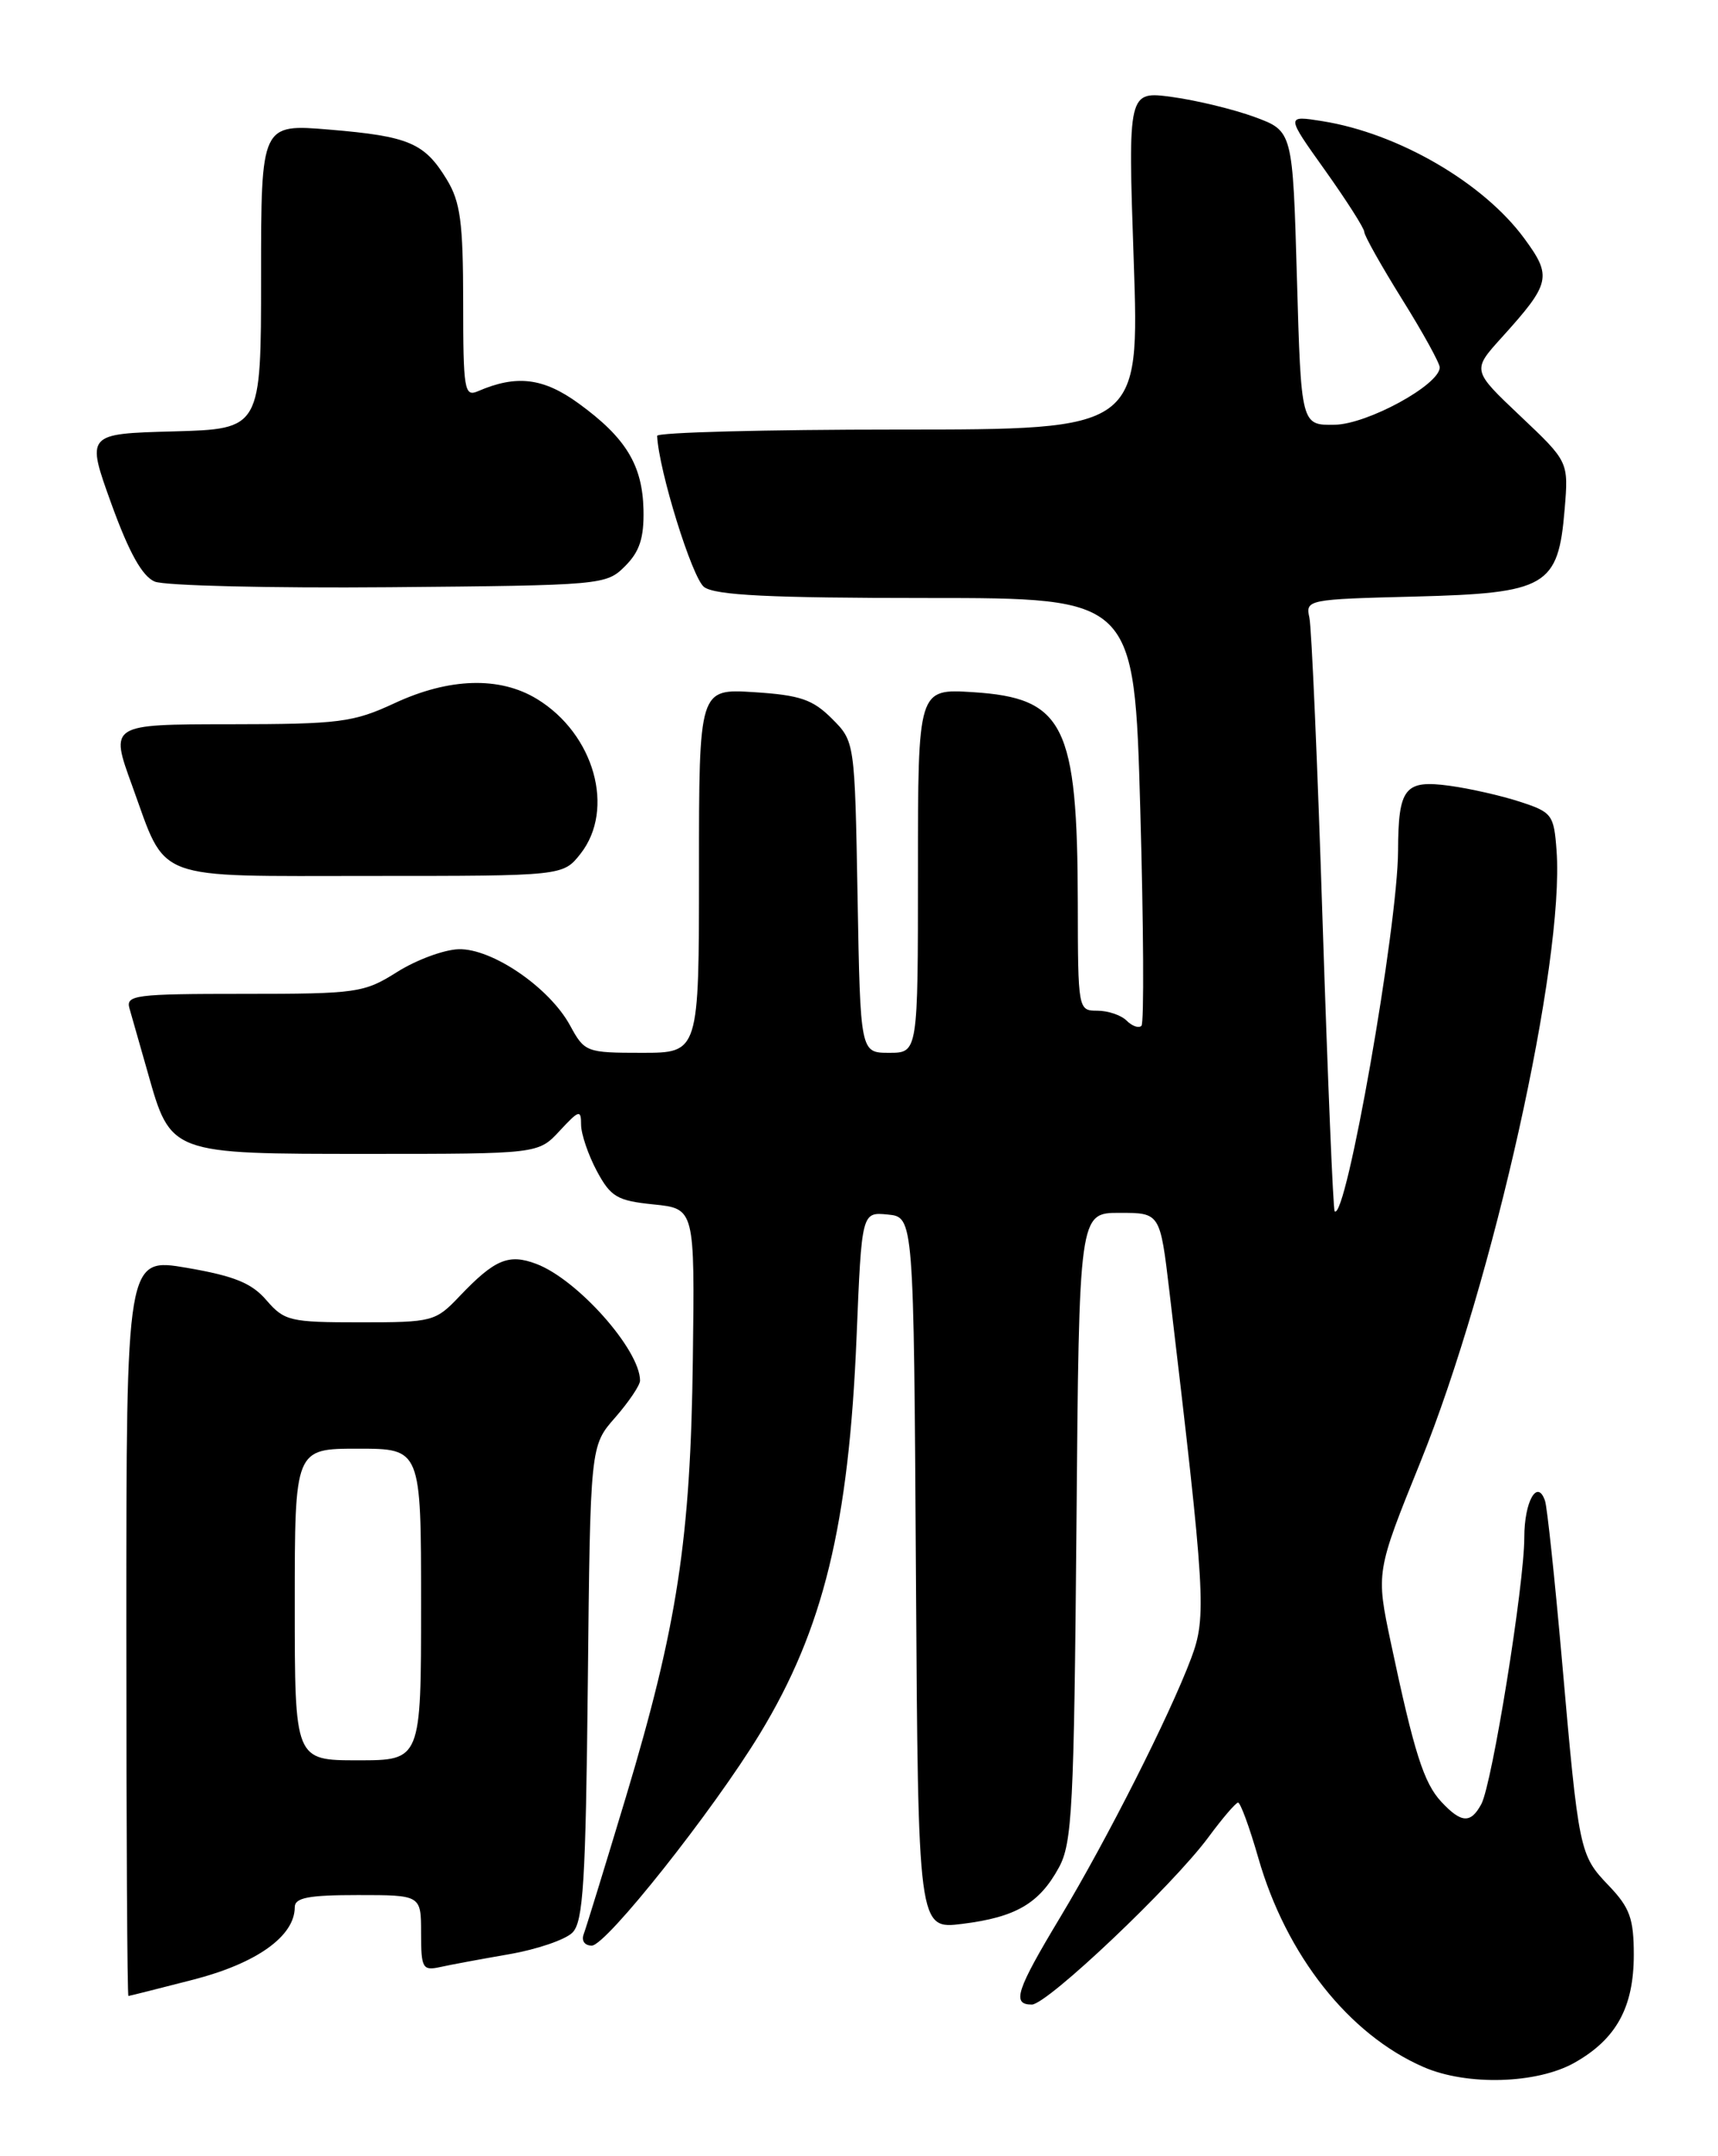 <?xml version="1.0" encoding="UTF-8" standalone="no"?>
<!DOCTYPE svg PUBLIC "-//W3C//DTD SVG 1.1//EN" "http://www.w3.org/Graphics/SVG/1.1/DTD/svg11.dtd" >
<svg xmlns="http://www.w3.org/2000/svg" xmlns:xlink="http://www.w3.org/1999/xlink" version="1.1" viewBox="0 0 204 256">
 <g >
 <path fill="currentColor"
d=" M 186.95 244.91 C 191.92 242.11 194.00 238.33 194.00 232.09 C 194.00 227.79 193.53 226.49 191.02 223.87 C 187.54 220.23 187.47 219.89 185.46 197.00 C 184.61 187.38 183.71 178.91 183.46 178.19 C 182.55 175.52 181.00 178.26 181.00 182.54 C 181.00 188.13 177.19 211.78 175.90 214.19 C 174.64 216.54 173.52 216.47 171.15 213.93 C 169.06 211.69 167.91 208.06 165.16 195.07 C 163.38 186.65 163.38 186.65 168.67 173.57 C 177.32 152.18 185.79 114.16 184.83 101.00 C 184.52 96.73 184.29 96.43 180.51 95.20 C 178.32 94.48 174.57 93.63 172.17 93.30 C 166.80 92.56 166.04 93.51 166.01 101.00 C 165.97 110.08 159.81 145.14 158.48 143.81 C 158.30 143.63 157.66 128.19 157.05 109.49 C 156.45 90.80 155.74 74.52 155.48 73.33 C 155.01 71.20 155.26 71.15 167.98 70.83 C 183.67 70.43 185.03 69.64 185.79 60.47 C 186.26 54.82 186.26 54.82 180.53 49.40 C 174.79 43.97 174.79 43.97 178.31 40.08 C 184.15 33.62 184.32 32.83 180.99 28.30 C 176.13 21.69 166.04 15.83 157.05 14.39 C 152.68 13.69 152.68 13.69 157.34 20.22 C 159.90 23.82 162.00 27.11 162.00 27.54 C 162.00 27.98 164.03 31.58 166.50 35.55 C 168.98 39.52 170.98 43.16 170.96 43.64 C 170.87 45.73 162.37 50.36 158.50 50.43 C 154.50 50.50 154.50 50.50 154.00 33.03 C 153.50 15.56 153.50 15.56 149.00 13.90 C 146.53 12.99 142.12 11.92 139.21 11.52 C 133.93 10.80 133.93 10.80 134.62 30.90 C 135.31 51.00 135.31 51.00 106.66 51.00 C 90.89 51.00 78.02 51.34 78.03 51.75 C 78.22 55.86 82.20 68.67 83.61 69.70 C 84.95 70.68 91.43 71.00 110.04 71.00 C 134.69 71.00 134.69 71.00 135.40 96.11 C 135.79 109.92 135.86 121.48 135.54 121.79 C 135.22 122.11 134.43 121.83 133.78 121.18 C 133.13 120.53 131.57 120.00 130.30 120.00 C 128.02 120.00 128.00 119.88 127.98 107.25 C 127.94 86.03 126.37 82.87 115.52 82.18 C 109.00 81.77 109.00 81.77 109.00 103.38 C 109.00 125.00 109.00 125.00 105.58 125.00 C 102.16 125.00 102.16 125.00 101.83 106.52 C 101.50 88.04 101.50 88.04 98.78 85.32 C 96.50 83.04 94.99 82.53 89.53 82.18 C 83.00 81.77 83.00 81.77 83.00 103.38 C 83.00 125.00 83.00 125.00 76.23 125.00 C 69.62 125.00 69.41 124.92 67.69 121.75 C 65.24 117.25 58.43 112.59 54.46 112.70 C 52.72 112.75 49.43 113.97 47.16 115.40 C 43.23 117.88 42.40 118.00 28.95 118.00 C 16.01 118.00 14.91 118.14 15.38 119.75 C 15.66 120.71 16.62 124.10 17.53 127.29 C 20.29 137.06 20.13 137.00 43.65 137.00 C 63.92 137.00 63.92 137.00 66.46 134.26 C 68.76 131.78 69.00 131.71 69.00 133.53 C 69.00 134.63 69.84 137.10 70.86 139.02 C 72.52 142.11 73.27 142.56 77.61 143.00 C 82.50 143.50 82.50 143.50 82.27 161.39 C 82.00 182.76 80.43 193.03 74.32 213.36 C 71.86 221.53 69.61 228.84 69.32 229.61 C 69.01 230.41 69.41 231.00 70.27 231.00 C 71.97 231.00 84.67 214.99 90.24 205.83 C 97.78 193.42 100.79 181.06 101.71 158.76 C 102.32 143.90 102.32 143.90 105.41 144.20 C 108.50 144.50 108.50 144.50 108.76 186.78 C 109.02 229.07 109.02 229.07 114.26 228.42 C 120.61 227.63 123.40 226.01 125.73 221.74 C 127.32 218.84 127.53 214.64 127.82 181.25 C 128.13 144.00 128.13 144.00 132.94 144.00 C 137.75 144.00 137.75 144.00 138.85 153.25 C 143.15 189.55 143.29 191.93 141.45 196.86 C 138.89 203.68 131.48 218.34 125.89 227.64 C 120.66 236.34 120.12 238.00 122.52 238.00 C 124.35 238.00 139.26 223.86 143.50 218.12 C 145.15 215.88 146.73 214.04 147.01 214.02 C 147.29 214.01 148.37 216.95 149.41 220.57 C 152.72 232.14 160.17 241.57 169.04 245.42 C 174.19 247.66 182.49 247.42 186.95 244.91 Z  M 23.00 235.03 C 30.50 233.09 35.00 229.87 35.00 226.44 C 35.00 225.31 36.63 225.00 42.50 225.00 C 50.00 225.00 50.00 225.00 50.00 229.52 C 50.00 233.68 50.18 234.00 52.25 233.55 C 53.49 233.27 57.19 232.59 60.47 232.02 C 63.76 231.45 67.13 230.30 67.97 229.46 C 69.26 228.18 69.55 223.43 69.80 199.80 C 70.09 171.66 70.09 171.66 73.05 168.30 C 74.67 166.44 76.00 164.47 76.00 163.92 C 76.00 160.26 68.57 151.90 63.68 150.06 C 60.40 148.82 58.74 149.52 54.56 153.91 C 51.71 156.91 51.36 157.00 42.76 157.00 C 34.45 157.00 33.77 156.84 31.65 154.39 C 29.90 152.34 27.83 151.50 22.20 150.53 C 15.00 149.30 15.00 149.30 15.00 193.15 C 15.00 217.27 15.11 236.99 15.25 236.98 C 15.39 236.97 18.88 236.09 23.00 235.03 Z  M 68.93 101.37 C 73.08 96.08 70.57 87.14 63.76 82.99 C 59.33 80.29 53.34 80.47 46.85 83.49 C 41.94 85.77 40.32 85.98 27.27 85.99 C 13.04 86.00 13.04 86.00 15.68 93.25 C 19.87 104.78 17.81 104.00 44.08 104.00 C 66.85 104.00 66.85 104.00 68.93 101.37 Z  M 74.22 67.22 C 75.95 65.50 76.48 63.87 76.41 60.53 C 76.29 55.21 74.31 51.97 68.71 47.90 C 64.51 44.85 61.33 44.47 56.75 46.45 C 55.14 47.15 55.00 46.30 55.00 35.86 C 54.99 26.38 54.67 23.97 53.05 21.31 C 50.40 16.96 48.55 16.18 39.13 15.39 C 31.00 14.71 31.00 14.71 31.00 32.82 C 31.00 50.93 31.00 50.93 20.61 51.22 C 10.22 51.50 10.22 51.50 13.23 59.83 C 15.33 65.63 16.89 68.42 18.37 69.05 C 19.54 69.54 32.08 69.84 46.22 69.72 C 71.52 69.50 71.99 69.46 74.22 67.22 Z  M 35.00 190.50 C 35.00 172.00 35.00 172.00 42.50 172.00 C 50.00 172.00 50.00 172.00 50.00 190.50 C 50.00 209.00 50.00 209.00 42.50 209.00 C 35.00 209.00 35.00 209.00 35.00 190.50 Z "/>
</g>
</svg>